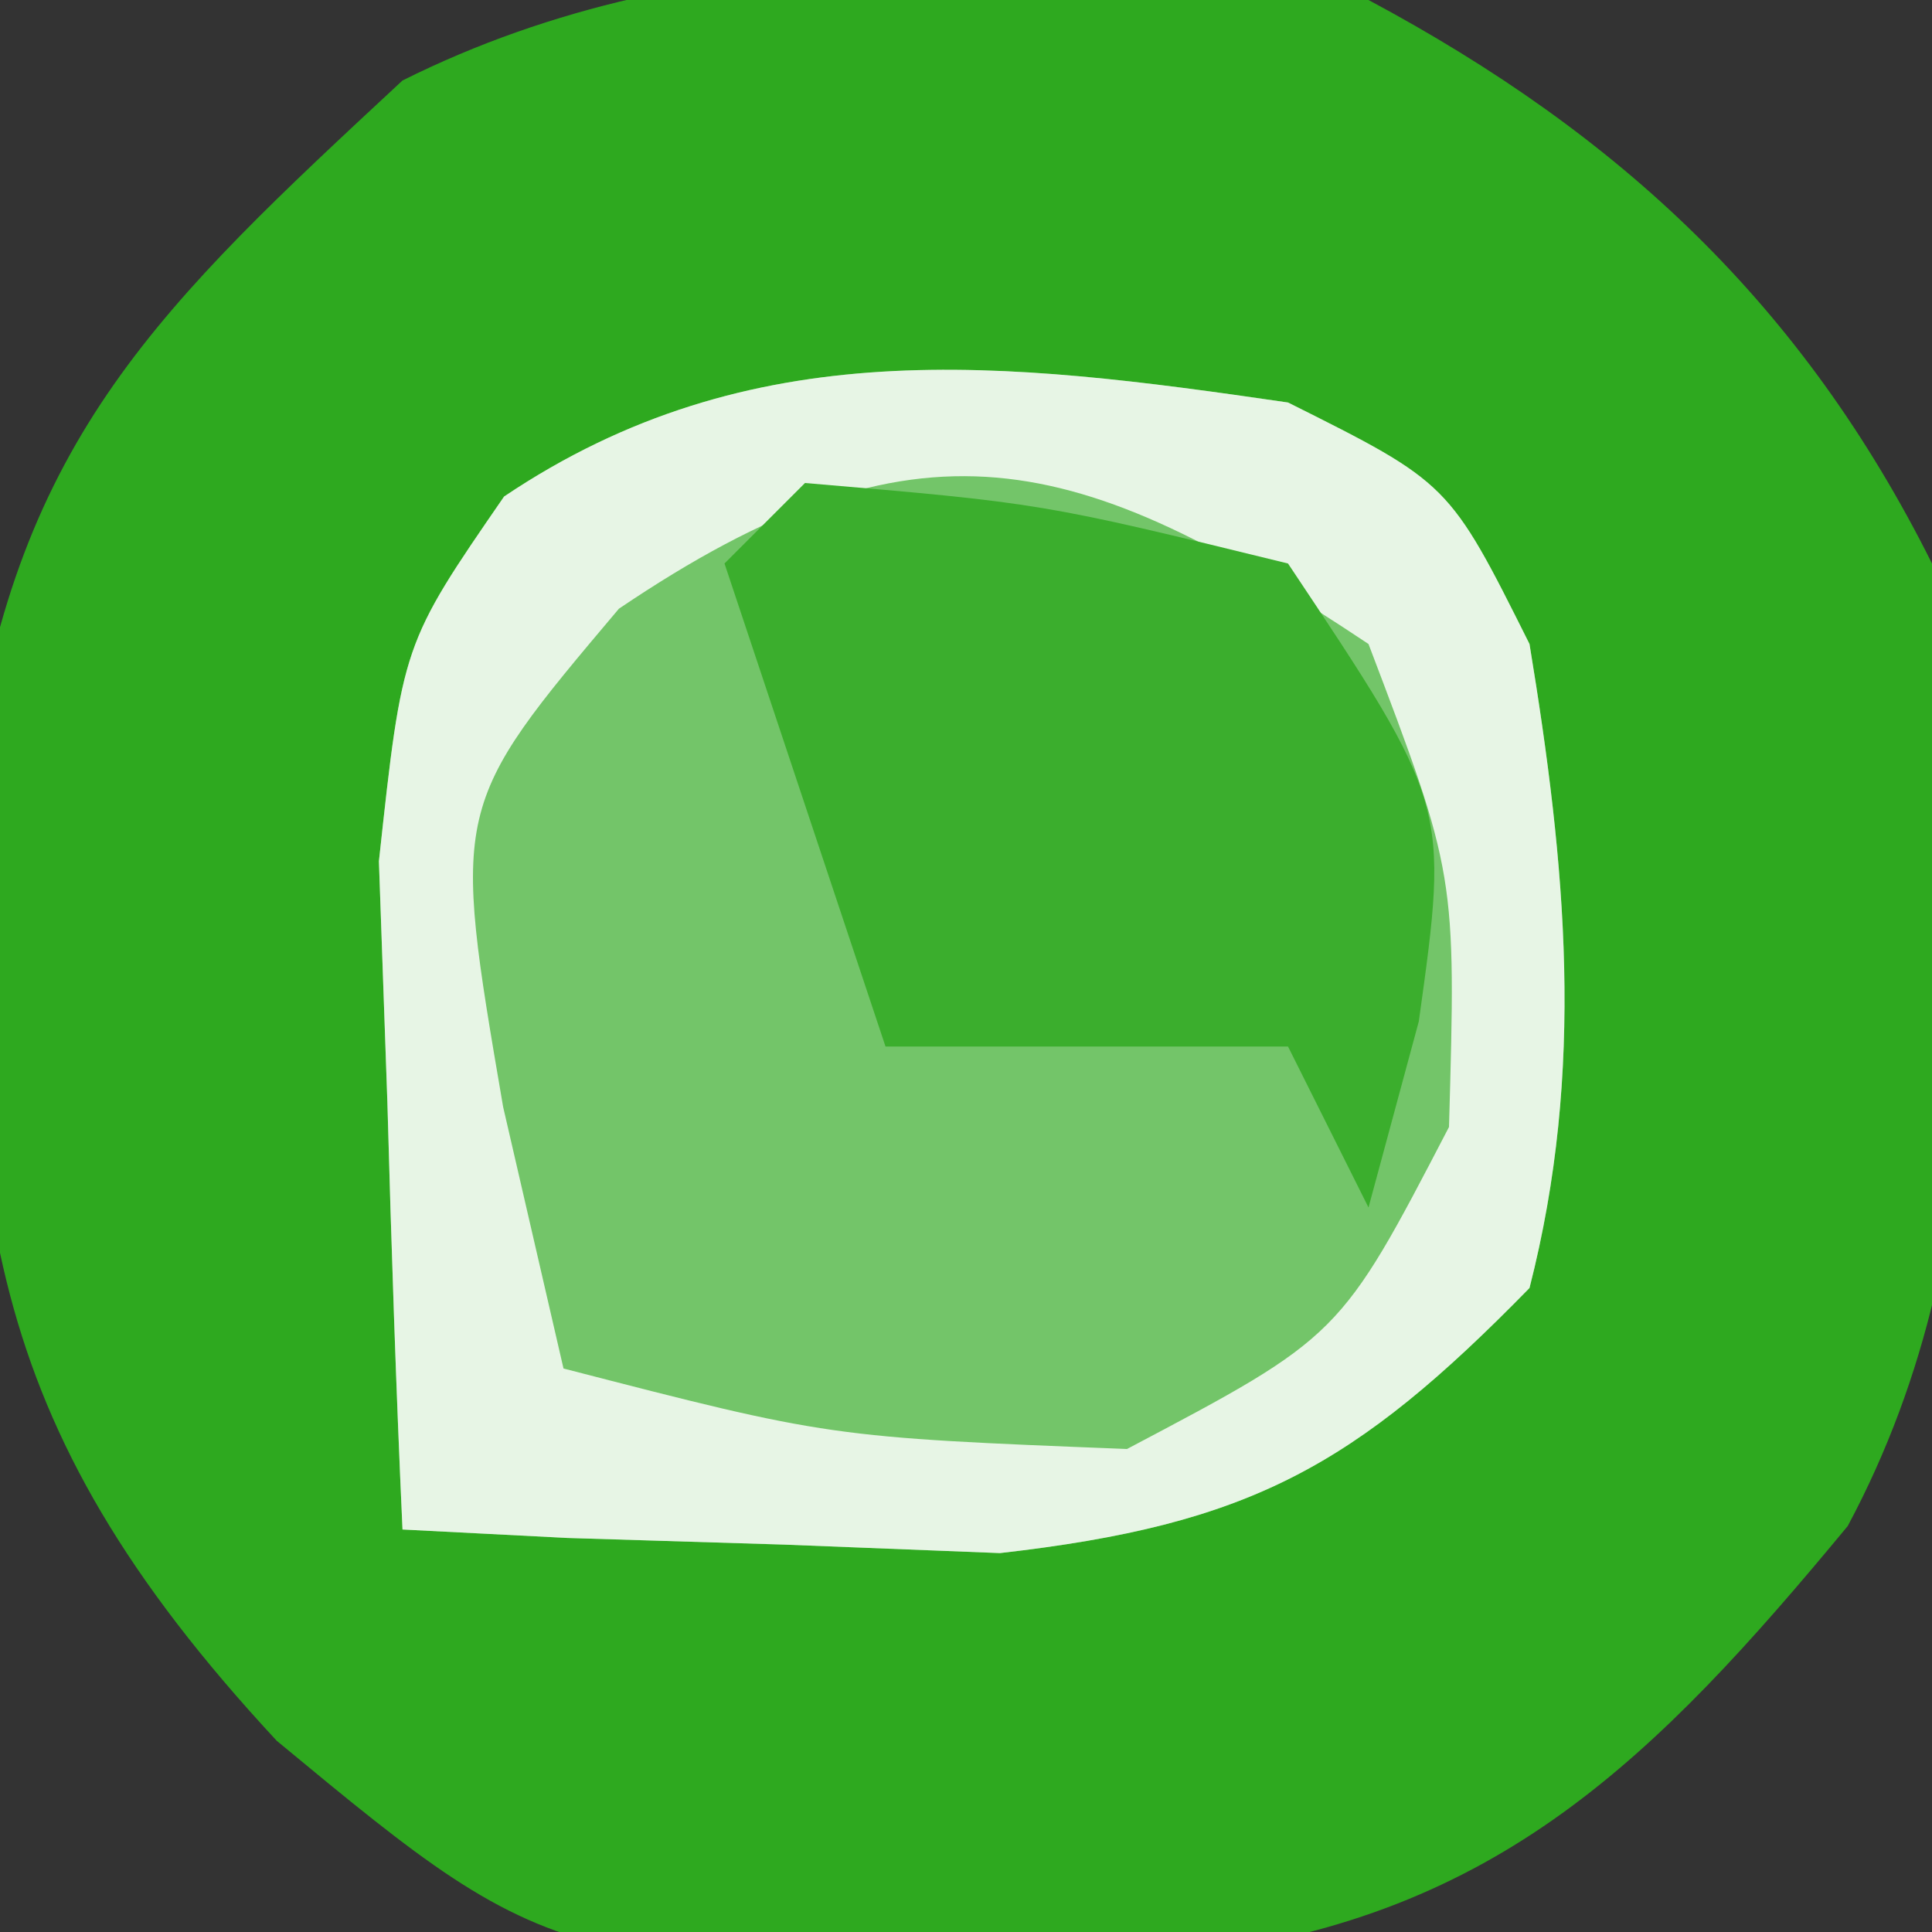 <?xml version="1.0" encoding="UTF-8"?>
<svg version="1.1" xmlns="http://www.w3.org/2000/svg" width="24" height="24">
<rect width="100%" height="100%" fill="#333333" stroke="none"/>
<path d="M0 0 C3.126 1.672 5.393 3.786 7 7 C7.515 11.092 7.944 15.236 5.953 18.957 C3.555 21.856 1.604 23.798 -2.172 24.273 C-9.989 24.581 -9.989 24.581 -13.562 21.625 C-17.306 17.594 -17.39 14.905 -17.359 9.551 C-16.78 5.441 -15.001 3.787 -12 1 C-8.275 -0.862 -4.055 -0.571 0 0 Z " fill="#2EA91F" transform="translate(17,0)"/>
<path d="M0 0 C2 1 2 1 3 3 C3.453 5.753 3.695 8.285 3 11 C0.826 13.224 -0.475 13.94 -3.578 14.293 C-4.46 14.258 -5.342 14.223 -6.25 14.188 C-7.142 14.16 -8.034 14.133 -8.953 14.105 C-9.629 14.071 -10.304 14.036 -11 14 C-11.081 12.23 -11.139 10.459 -11.188 8.688 C-11.222 7.701 -11.257 6.715 -11.293 5.699 C-11 3 -11 3 -9.738 1.168 C-6.672 -0.892 -3.547 -0.517 0 0 Z " fill="#73C569" transform="translate(16,5)"/>
<path d="M0 0 C2 1 2 1 3 3 C3.453 5.753 3.695 8.285 3 11 C0.826 13.224 -0.475 13.94 -3.578 14.293 C-4.46 14.258 -5.342 14.223 -6.25 14.188 C-7.142 14.16 -8.034 14.133 -8.953 14.105 C-9.629 14.071 -10.304 14.036 -11 14 C-11.081 12.23 -11.139 10.459 -11.188 8.688 C-11.222 7.701 -11.257 6.715 -11.293 5.699 C-11 3 -11 3 -9.738 1.168 C-6.672 -0.892 -3.547 -0.517 0 0 Z M-8.312 2.562 C-10.389 5.022 -10.389 5.022 -9.75 8.75 C-9.502 9.822 -9.255 10.895 -9 12 C-5.694 12.854 -5.694 12.854 -2 13 C0.647 11.603 0.647 11.603 2 9 C2.089 5.866 2.089 5.866 1 3 C-2.625 0.584 -4.594 0.05 -8.312 2.562 Z " fill="#E7F5E5" transform="translate(16,5)"/>
<path d="M0 0 C2.938 0.25 2.938 0.25 6 1 C8 4 8 4 7.625 6.688 C7.419 7.451 7.213 8.214 7 9 C6.67 8.34 6.34 7.68 6 7 C4.35 7 2.7 7 1 7 C0.34 5.02 -0.32 3.04 -1 1 C-0.67 0.67 -0.34 0.34 0 0 Z " fill="#3BAE2D" transform="translate(10,6)"/>
</svg>
